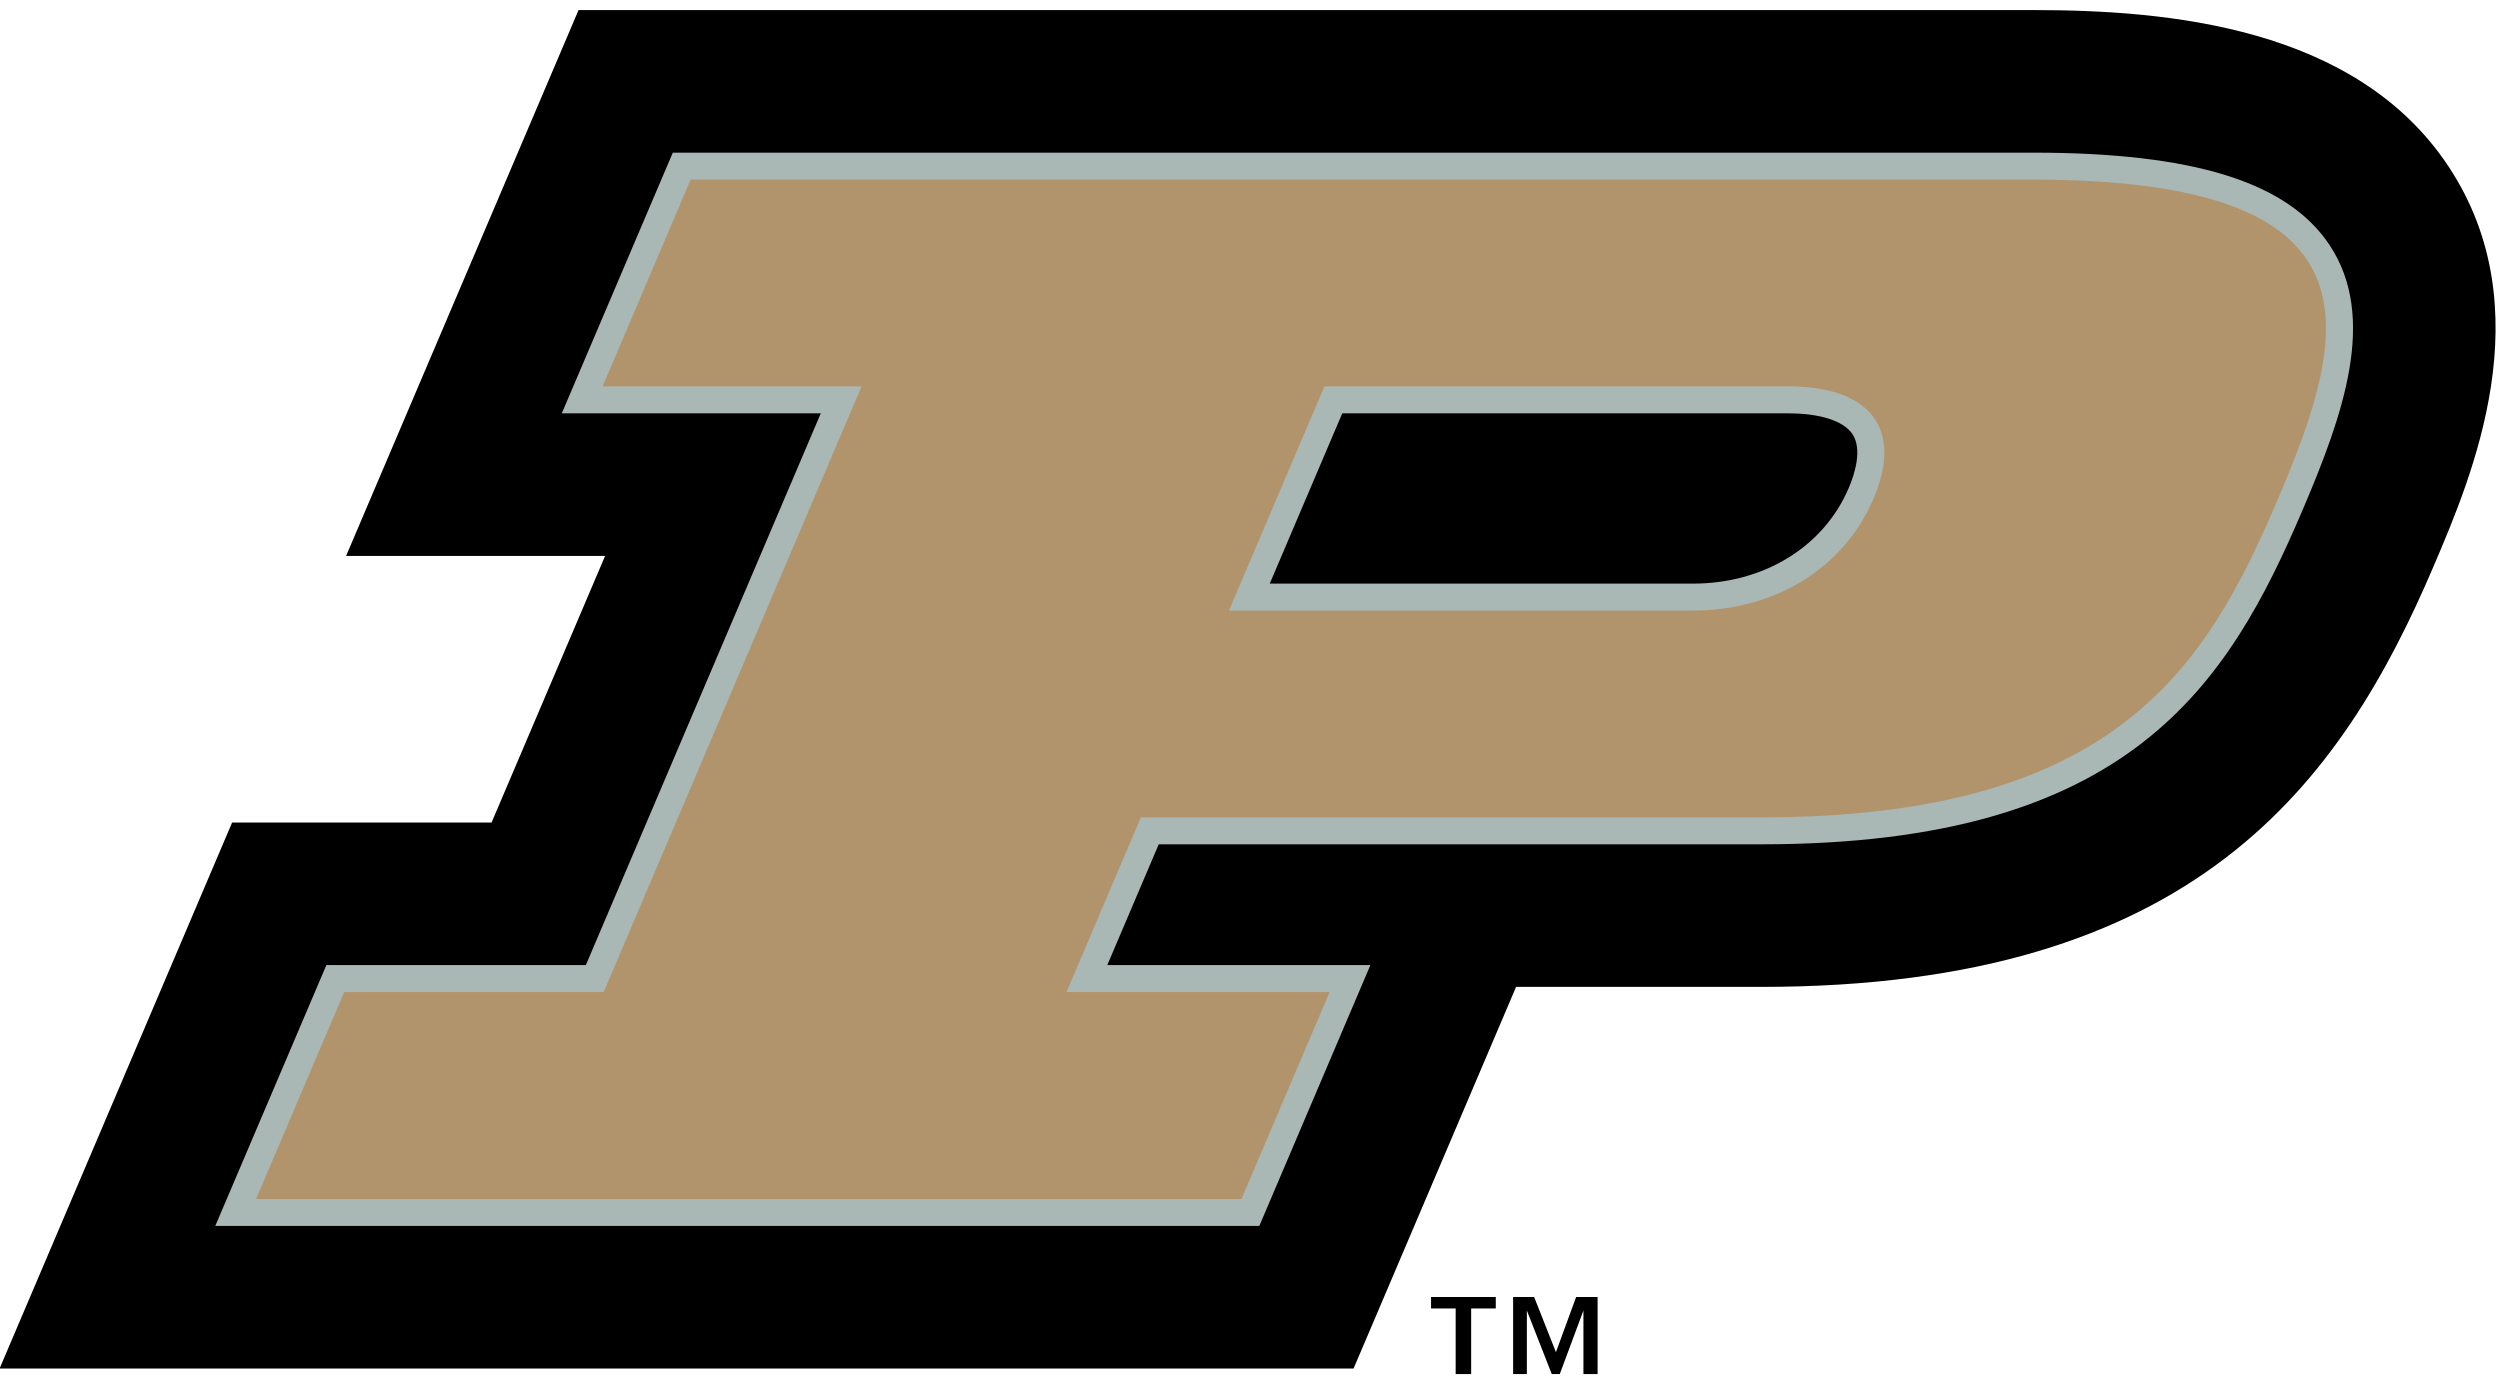 <?xml version="1.0" encoding="UTF-8" standalone="no"?>
<svg width="182px" height="101px" viewBox="0 0 182 101" version="1.1" xmlns="http://www.w3.org/2000/svg" xmlns:xlink="http://www.w3.org/1999/xlink">
    <!-- Generator: Sketch 3.7.1 (28215) - http://www.bohemiancoding.com/sketch -->
    <title>purdue logo</title>
    <desc>Created with Sketch.</desc>
    <defs></defs>
    <g id="Page-1" stroke="none" stroke-width="1" fill="none" fill-rule="evenodd">
        <g id="Desktop-HD" transform="translate(-1161, -547)">
            <g id="Header-Image" transform="translate(0, 128)">
                <g id="purdue-logo" transform="translate(1160, 419)">
                    <path d="M179.262,12.132 C172.508,1.915 158.76,0.733 149.006,0.733 L43.118,0.733 L26.195,40.473 L45.051,40.473 L36.787,59.878 L17.899,59.878 L0.97,99.63 L99.54,99.63 L111.371,71.846 L129.236,71.846 C160.777,71.846 171.413,57.082 178.208,41.126 C180.977,34.624 186.13,22.521 179.262,12.132" id="Shape" fill="#000000"></path>
                    <path d="M98.716,30.092 L131.178,30.092 C133.518,30.092 135.225,30.645 135.862,31.609 C136.6,32.723 136.008,34.538 135.59,35.52 C133.76,39.818 129.405,42.488 124.228,42.488 L93.438,42.488 L98.716,30.092 L98.716,30.092 Z M170.604,17.856 C167.563,13.256 160.7,11.113 149.006,11.113 L49.98,11.113 L41.898,30.092 L60.753,30.092 L43.649,70.258 L24.76,70.258 L16.672,89.25 L92.678,89.25 L100.765,70.258 L81.611,70.258 L85.355,61.466 L129.236,61.466 C156.044,61.466 163.179,49.921 168.658,37.059 C171.561,30.244 174.102,23.147 170.604,17.856 L170.604,17.856 Z" id="Shape" fill="#A9B7B5"></path>
                    <path d="M124.227,44.451 L90.467,44.451 L97.418,28.128 L131.178,28.128 C137.153,28.128 139.563,31.202 137.397,36.29 C135.229,41.377 130.202,44.451 124.227,44.451 L124.227,44.451 Z M149.006,13.077 L51.278,13.077 L44.868,28.128 L63.724,28.128 L44.947,72.223 L26.058,72.223 L19.643,87.286 L91.38,87.286 L97.795,72.223 L78.641,72.223 L84.057,59.502 L129.236,59.502 C155.129,59.502 161.636,48.532 166.851,36.29 C172.064,24.047 174.898,13.077 149.006,13.077 L149.006,13.077 Z" id="Shape" fill="#B1946C"></path>
                    <path d="M109.893,94.424 L109.893,95.257 L108.1,95.257 L108.1,100.032 L106.973,100.032 L106.973,95.257 L105.18,95.257 L105.18,94.424 L109.893,94.424 L109.893,94.424 Z M112.686,94.424 L114.272,98.438 L115.741,94.424 L117.305,94.424 L117.305,100.032 L116.274,100.032 L116.274,95.404 L114.552,100.032 L113.968,100.032 L112.155,95.404 L112.155,100.032 L111.155,100.032 L111.155,94.424 L112.686,94.424 L112.686,94.424 Z" id="Shape" fill="#000000"></path>
                </g>
            </g>
        </g>
    </g>
</svg>
